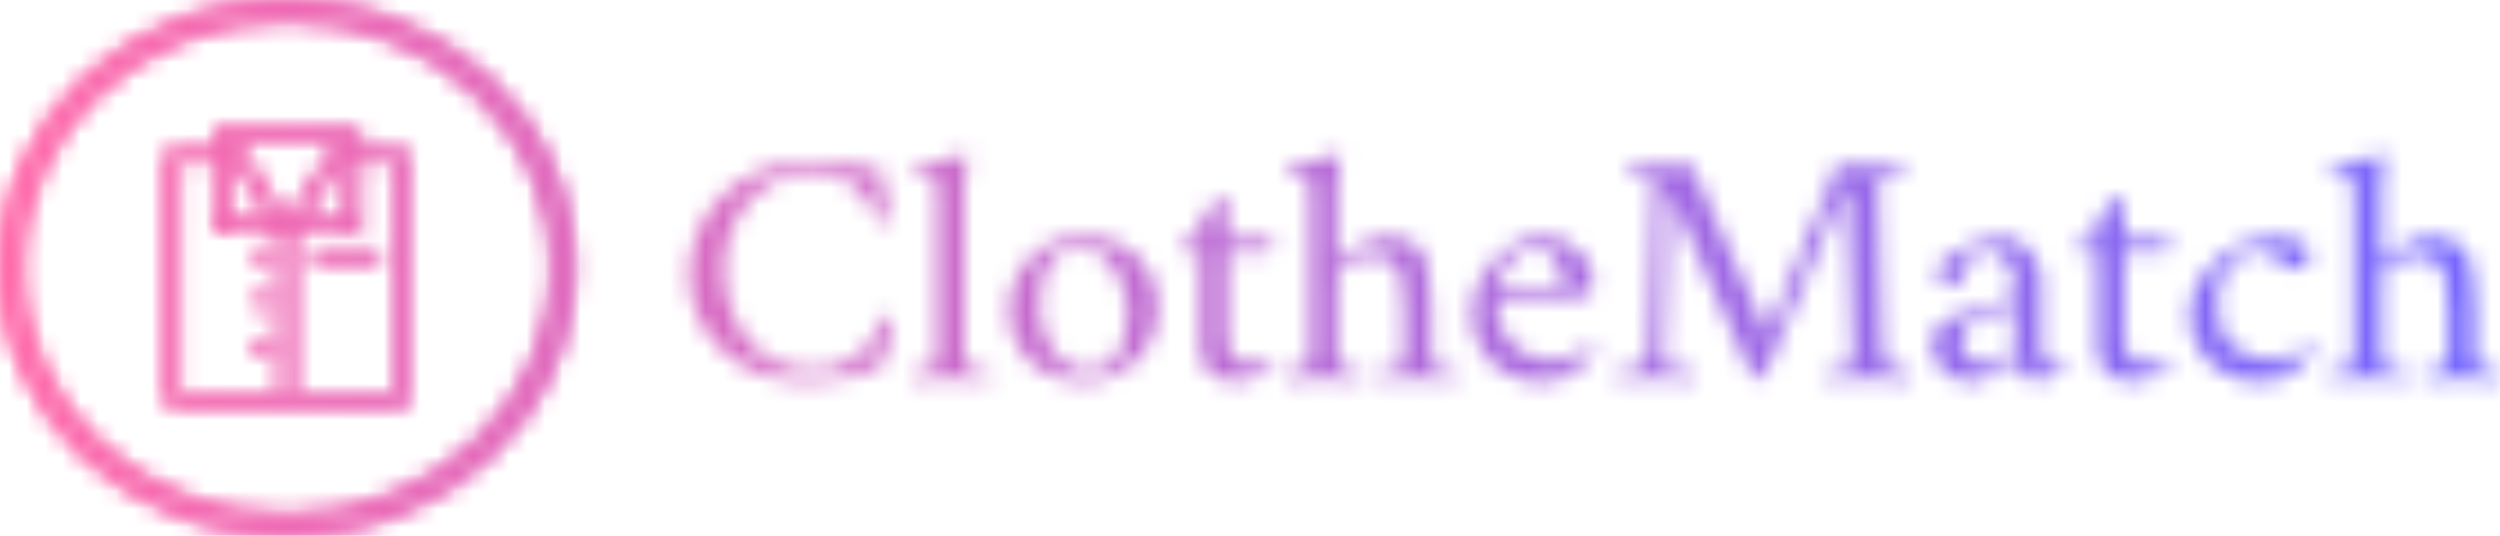 <svg width="140" height="30" viewBox="0 0 140 30" fill="none" xmlns="http://www.w3.org/2000/svg">
    <g clip-path="url(#clip0_22_85)">
        <mask id="mask0_22_85" style="mask-type:luminance" maskUnits="userSpaceOnUse" x="0" y="0" width="140"
            height="30">
            <g clip-path="url(#clip1_22_85)">
                <g clip-path="url(#clip2_22_85)">
                    <g clip-path="url(#clip3_22_85)">
                        <g clip-path="url(#clip4_22_85)">
                            <g clip-path="url(#clip5_22_85)">
                                <g clip-path="url(#clip6_22_85)">
                                    <path
                                        d="M45.171 9.128C45.808 9.128 46.476 9.152 47.174 9.202C47.87 9.252 48.576 9.351 49.293 9.499C49.293 9.499 49.316 9.626 49.364 9.878C49.409 10.134 49.459 10.431 49.512 10.77C49.565 11.112 49.615 11.422 49.663 11.7C49.708 11.98 49.731 12.144 49.731 12.194C49.744 12.243 49.704 12.293 49.611 12.343C49.518 12.392 49.419 12.417 49.312 12.417C49.22 12.417 49.14 12.398 49.074 12.361C49.047 12.225 48.985 12.014 48.886 11.729C48.785 11.444 48.606 11.147 48.349 10.837C48.089 10.528 47.713 10.264 47.222 10.046C46.73 9.83 46.08 9.722 45.27 9.722C44.553 9.722 43.903 9.873 43.319 10.176C42.735 10.48 42.234 10.889 41.818 11.402C41.398 11.918 41.079 12.488 40.862 13.112C40.641 13.739 40.531 14.368 40.531 15C40.531 15.706 40.635 16.4 40.842 17.081C41.046 17.763 41.358 18.378 41.778 18.928C42.194 19.481 42.719 19.921 43.351 20.248C43.98 20.578 44.719 20.742 45.569 20.742C46.166 20.742 46.675 20.656 47.094 20.482C47.511 20.309 47.859 20.104 48.138 19.869C48.523 19.547 48.801 19.188 48.974 18.791C49.147 18.395 49.266 18.048 49.332 17.75C49.558 17.726 49.764 17.775 49.95 17.899C49.95 17.986 49.927 18.159 49.882 18.419C49.834 18.68 49.777 18.961 49.711 19.263C49.644 19.568 49.571 19.838 49.492 20.073C49.412 20.309 49.339 20.457 49.273 20.519C48.742 20.792 48.138 20.996 47.461 21.133C46.784 21.269 45.994 21.337 45.091 21.337C44.135 21.337 43.259 21.178 42.463 20.861C41.666 20.547 40.98 20.113 40.404 19.56C39.825 19.01 39.38 18.378 39.069 17.665C38.756 16.954 38.6 16.195 38.6 15.39C38.6 14.535 38.763 13.733 39.09 12.982C39.413 12.233 39.867 11.568 40.452 10.986C41.036 10.404 41.73 9.948 42.534 9.618C43.336 9.291 44.215 9.128 45.171 9.128ZM52.498 19.125V11.098C52.498 10.961 52.495 10.796 52.486 10.603C52.481 10.412 52.452 10.261 52.399 10.15C52.346 10.013 52.202 9.927 51.969 9.89C51.738 9.852 51.49 9.834 51.224 9.834C51.211 9.834 51.2 9.756 51.192 9.6C51.187 9.446 51.204 9.363 51.244 9.351C51.735 9.301 52.213 9.211 52.678 9.079C53.142 8.95 53.58 8.799 53.992 8.626C54.045 8.626 54.094 8.659 54.139 8.726C54.187 8.796 54.211 8.861 54.211 8.923C54.211 8.923 54.174 9.059 54.099 9.332C54.028 9.605 53.992 9.995 53.992 10.503V19.125C53.992 19.398 53.995 19.652 54 19.887C54.008 20.123 54.038 20.315 54.092 20.463C54.118 20.526 54.214 20.581 54.378 20.631C54.545 20.68 54.725 20.714 54.916 20.731C55.11 20.751 55.246 20.761 55.326 20.761C55.366 20.81 55.388 20.897 55.394 21.021C55.402 21.145 55.379 21.232 55.326 21.281C54.928 21.256 54.576 21.234 54.271 21.214C53.965 21.197 53.62 21.188 53.235 21.188C52.864 21.188 52.528 21.197 52.228 21.214C51.93 21.234 51.583 21.256 51.184 21.281C51.131 21.232 51.107 21.145 51.113 21.021C51.12 20.897 51.144 20.81 51.184 20.761C51.264 20.761 51.397 20.751 51.583 20.731C51.768 20.714 51.948 20.68 52.12 20.631C52.293 20.581 52.386 20.526 52.399 20.463C52.452 20.315 52.481 20.123 52.486 19.887C52.495 19.652 52.498 19.398 52.498 19.125ZM60.663 13.253C61.525 13.253 62.265 13.427 62.881 13.774C63.499 14.12 63.977 14.591 64.314 15.186C64.654 15.78 64.824 16.456 64.824 17.211C64.824 17.992 64.644 18.694 64.283 19.319C63.927 19.946 63.437 20.441 62.813 20.805C62.189 21.172 61.486 21.355 60.702 21.355C59.853 21.355 59.112 21.18 58.48 20.828C57.851 20.473 57.366 19.995 57.027 19.393C56.689 18.794 56.521 18.116 56.521 17.36C56.521 16.58 56.703 15.88 57.066 15.26C57.433 14.641 57.928 14.151 58.552 13.792C59.176 13.433 59.879 13.253 60.663 13.253ZM60.444 13.866C59.899 13.866 59.461 14.019 59.129 14.324C58.797 14.626 58.559 15.015 58.413 15.491C58.266 15.969 58.193 16.468 58.193 16.988C58.193 17.571 58.296 18.153 58.5 18.735C58.707 19.318 59.013 19.801 59.416 20.185C59.822 20.569 60.317 20.761 60.901 20.761C61.459 20.761 61.9 20.608 62.224 20.304C62.55 20.001 62.787 19.609 62.933 19.125C63.079 18.642 63.152 18.147 63.152 17.639C63.152 17.044 63.045 16.458 62.833 15.881C62.621 15.306 62.315 14.826 61.917 14.443C61.519 14.058 61.028 13.866 60.444 13.866ZM68.723 11.005V13.383H71.232C71.299 13.383 71.332 13.451 71.332 13.588C71.332 13.774 71.239 13.953 71.053 14.127H68.723V18.884C68.723 19.875 69.154 20.371 70.017 20.371C70.309 20.371 70.575 20.315 70.814 20.203C71.053 20.092 71.206 20.011 71.272 19.962C71.312 19.974 71.332 20.011 71.332 20.073C71.332 20.21 71.305 20.302 71.252 20.352C71.159 20.451 71.017 20.581 70.826 20.742C70.632 20.903 70.402 21.046 70.137 21.17C69.871 21.294 69.579 21.355 69.261 21.355C68.929 21.355 68.608 21.3 68.297 21.188C67.984 21.077 67.728 20.879 67.528 20.594C67.329 20.309 67.23 19.906 67.23 19.386V14.127H66.095C66.068 14.127 66.048 14.104 66.035 14.06C66.022 14.018 66.015 13.984 66.015 13.959C66.015 13.934 66.055 13.875 66.135 13.781C66.214 13.689 66.298 13.6 66.385 13.513C66.47 13.427 66.513 13.383 66.513 13.383H67.23V12.25C67.362 12.113 67.519 11.955 67.7 11.774C67.877 11.595 68.04 11.428 68.186 11.272C68.332 11.118 68.411 11.036 68.424 11.023C68.478 10.974 68.541 10.949 68.616 10.949C68.687 10.949 68.723 10.967 68.723 11.005ZM77.624 13.272C78.328 13.272 78.859 13.408 79.217 13.681C79.575 13.953 79.818 14.374 79.946 14.944C80.07 15.514 80.133 16.239 80.133 17.119V19.125C80.133 19.398 80.137 19.652 80.145 19.887C80.15 20.123 80.179 20.315 80.233 20.463C80.259 20.526 80.356 20.581 80.523 20.631C80.688 20.68 80.867 20.714 81.061 20.731C81.252 20.751 81.387 20.761 81.467 20.761C81.507 20.81 81.531 20.897 81.539 21.021C81.544 21.145 81.52 21.232 81.467 21.281C81.069 21.256 80.717 21.234 80.412 21.214C80.106 21.197 79.761 21.188 79.376 21.188C79.005 21.188 78.67 21.197 78.373 21.214C78.073 21.234 77.724 21.256 77.325 21.281C77.272 21.232 77.25 21.145 77.258 21.021C77.263 20.897 77.285 20.81 77.325 20.761C77.405 20.761 77.538 20.751 77.724 20.731C77.909 20.714 78.089 20.68 78.261 20.631C78.434 20.581 78.527 20.526 78.54 20.463C78.593 20.315 78.624 20.123 78.632 19.887C78.637 19.652 78.639 19.398 78.639 19.125V17.304C78.639 16.549 78.586 15.956 78.48 15.528C78.374 15.102 78.181 14.796 77.903 14.61C77.624 14.424 77.232 14.331 76.728 14.331C76.489 14.331 76.227 14.402 75.943 14.543C75.657 14.687 75.407 14.839 75.195 15C74.982 15.161 74.876 15.273 74.876 15.335V19.125C74.876 19.398 74.88 19.652 74.888 19.887C74.893 20.123 74.922 20.315 74.976 20.463C75.002 20.526 75.099 20.581 75.266 20.631C75.431 20.68 75.61 20.714 75.804 20.731C75.995 20.751 76.13 20.761 76.21 20.761C76.25 20.81 76.274 20.897 76.282 21.021C76.287 21.145 76.263 21.232 76.21 21.281C75.812 21.256 75.46 21.234 75.155 21.214C74.85 21.197 74.504 21.188 74.119 21.188C73.748 21.188 73.413 21.197 73.116 21.214C72.816 21.234 72.467 21.256 72.068 21.281C72.015 21.232 71.993 21.145 72.001 21.021C72.006 20.897 72.029 20.81 72.068 20.761C72.148 20.761 72.281 20.751 72.467 20.731C72.653 20.714 72.832 20.68 73.004 20.631C73.177 20.581 73.27 20.526 73.283 20.463C73.336 20.315 73.367 20.123 73.375 19.887C73.38 19.652 73.383 19.398 73.383 19.125V11.098C73.383 10.974 73.38 10.812 73.375 10.614C73.367 10.416 73.336 10.261 73.283 10.15C73.23 10.013 73.088 9.927 72.857 9.89C72.623 9.852 72.374 9.834 72.108 9.834C72.095 9.834 72.086 9.756 72.08 9.6C72.072 9.446 72.088 9.363 72.128 9.351C72.619 9.301 73.097 9.211 73.562 9.079C74.026 8.95 74.465 8.799 74.876 8.626C74.929 8.626 74.98 8.659 75.027 8.726C75.073 8.796 75.095 8.861 75.095 8.923C75.095 8.923 75.059 9.059 74.988 9.332C74.913 9.605 74.876 9.995 74.876 10.503V14.61C74.876 14.634 74.896 14.647 74.936 14.647C74.949 14.647 74.969 14.634 74.996 14.61C75.128 14.473 75.345 14.3 75.645 14.089C75.942 13.879 76.27 13.689 76.628 13.521C76.987 13.355 77.319 13.272 77.624 13.272ZM83.817 16.728C83.803 17.496 83.943 18.141 84.235 18.661C84.527 19.181 84.918 19.568 85.41 19.82C85.901 20.076 86.432 20.203 87.003 20.203C87.361 20.203 87.686 20.144 87.978 20.025C88.27 19.909 88.516 19.772 88.715 19.616C88.914 19.462 89.054 19.342 89.133 19.256C89.147 19.256 89.176 19.277 89.221 19.319C89.269 19.363 89.293 19.423 89.293 19.497C89.293 19.596 89.253 19.708 89.173 19.832C89.054 20.005 88.868 20.212 88.616 20.452C88.363 20.695 88.045 20.91 87.66 21.095C87.275 21.281 86.83 21.374 86.326 21.374C85.569 21.374 84.899 21.207 84.314 20.872C83.73 20.538 83.272 20.086 82.941 19.516C82.609 18.946 82.443 18.308 82.443 17.602C82.443 16.995 82.558 16.427 82.789 15.899C83.023 15.374 83.328 14.916 83.705 14.524C84.085 14.135 84.5 13.829 84.952 13.606C85.403 13.383 85.841 13.272 86.266 13.272C86.85 13.272 87.331 13.365 87.708 13.55C88.087 13.736 88.386 13.966 88.604 14.238C88.824 14.511 88.977 14.783 89.062 15.056C89.149 15.328 89.193 15.557 89.193 15.743C89.193 16.003 89.16 16.208 89.094 16.357C89.027 16.505 88.901 16.586 88.715 16.598C88.596 16.611 88.359 16.619 88.006 16.624C87.656 16.632 87.255 16.642 86.804 16.654C86.352 16.666 85.907 16.679 85.469 16.691C85.031 16.703 84.66 16.712 84.354 16.717C84.049 16.724 83.87 16.728 83.817 16.728ZM83.916 16.059H87.082C87.202 16.059 87.304 16.028 87.389 15.966C87.477 15.904 87.527 15.793 87.54 15.632C87.554 15.483 87.507 15.273 87.401 15C87.295 14.727 87.125 14.48 86.891 14.257C86.66 14.034 86.346 13.922 85.947 13.922C85.536 13.922 85.197 14.03 84.932 14.245C84.666 14.463 84.457 14.711 84.303 14.989C84.151 15.269 84.045 15.517 83.984 15.732C83.926 15.95 83.903 16.059 83.916 16.059ZM93.176 9.295C93.507 9.295 93.799 9.285 94.052 9.265C94.304 9.248 94.536 9.233 94.749 9.221C94.828 9.456 94.977 9.821 95.195 10.317C95.415 10.812 95.674 11.397 95.971 12.071C96.271 12.748 96.594 13.464 96.939 14.22C97.284 14.975 97.623 15.727 97.954 16.476C98.286 17.226 98.592 17.924 98.871 18.568C98.884 18.593 98.91 18.605 98.95 18.605C98.99 18.605 99.016 18.58 99.03 18.531C99.415 17.614 99.76 16.787 100.065 16.048C100.371 15.312 100.679 14.575 100.989 13.837C101.302 13.101 101.645 12.287 102.017 11.395C102.136 11.11 102.262 10.8 102.395 10.466C102.528 10.131 102.641 9.84 102.734 9.592C102.826 9.344 102.873 9.221 102.873 9.221C103.497 9.258 104.008 9.276 104.406 9.276C104.751 9.276 105.139 9.27 105.569 9.258C106.002 9.245 106.338 9.233 106.577 9.221C106.59 9.245 106.603 9.338 106.616 9.499C106.63 9.66 106.636 9.741 106.636 9.741C106.543 9.741 106.393 9.753 106.186 9.778C105.982 9.803 105.787 9.84 105.601 9.89C105.415 9.939 105.302 9.995 105.262 10.057C105.223 10.143 105.196 10.255 105.183 10.391C105.169 10.528 105.163 10.652 105.163 10.763C105.176 11.073 105.189 11.543 105.203 12.175C105.216 12.807 105.232 13.516 105.25 14.301C105.272 15.089 105.292 15.867 105.31 16.635C105.331 17.404 105.349 18.085 105.362 18.68C105.375 19.026 105.395 19.355 105.422 19.664C105.448 19.974 105.508 20.234 105.601 20.445C105.641 20.532 105.76 20.596 105.959 20.638C106.158 20.683 106.36 20.714 106.565 20.731C106.772 20.751 106.902 20.761 106.955 20.761C107.008 20.848 107.031 20.949 107.023 21.066C107.017 21.185 107.008 21.256 106.995 21.281C106.61 21.256 106.234 21.234 105.868 21.214C105.504 21.197 105.11 21.188 104.685 21.188C104.234 21.188 103.842 21.197 103.51 21.214C103.178 21.234 102.787 21.256 102.335 21.281C102.322 21.256 102.309 21.182 102.295 21.058C102.282 20.934 102.295 20.835 102.335 20.761C102.415 20.761 102.541 20.751 102.714 20.731C102.886 20.714 103.059 20.689 103.231 20.657C103.404 20.627 103.53 20.594 103.61 20.556C103.676 20.519 103.722 20.414 103.749 20.241C103.776 20.067 103.789 19.918 103.789 19.794C103.789 19.658 103.782 19.481 103.769 19.263C103.756 19.047 103.749 18.872 103.749 18.735C103.722 17.856 103.696 17.009 103.669 16.197C103.643 15.386 103.616 14.556 103.59 13.707C103.563 12.859 103.53 11.946 103.49 10.967C103.49 10.93 103.477 10.862 103.45 10.763C103.424 10.664 103.377 10.614 103.311 10.614C103.284 10.614 103.251 10.658 103.211 10.744C102.813 11.674 102.444 12.535 102.104 13.328C101.767 14.12 101.439 14.885 101.121 15.621C100.802 16.359 100.479 17.109 100.153 17.869C99.829 18.632 99.481 19.454 99.109 20.333C99.083 20.383 99.023 20.482 98.93 20.631C98.837 20.779 98.74 20.918 98.639 21.047C98.541 21.178 98.452 21.25 98.373 21.263C98.346 21.275 98.3 21.269 98.233 21.244C98.22 21.232 98.207 21.226 98.194 21.226L93.454 10.633C93.441 11.426 93.421 12.243 93.395 13.086C93.368 13.928 93.344 14.746 93.323 15.539C93.304 16.332 93.284 17.047 93.263 17.683C93.245 18.323 93.229 18.837 93.215 19.226C93.202 19.617 93.195 19.832 93.195 19.869C93.195 19.956 93.202 20.051 93.215 20.155C93.229 20.262 93.249 20.352 93.275 20.426C93.315 20.513 93.45 20.581 93.681 20.631C93.915 20.68 94.151 20.714 94.39 20.731C94.629 20.751 94.775 20.761 94.828 20.761C94.881 20.81 94.901 20.903 94.888 21.04C94.875 21.176 94.862 21.256 94.848 21.281C94.463 21.256 94.131 21.234 93.853 21.214C93.574 21.197 93.222 21.188 92.797 21.188C92.346 21.188 91.968 21.197 91.662 21.214C91.357 21.234 90.979 21.256 90.527 21.281C90.514 21.256 90.501 21.182 90.487 21.058C90.474 20.934 90.487 20.835 90.527 20.761C90.607 20.761 90.762 20.748 90.993 20.724C91.227 20.699 91.457 20.662 91.682 20.612C91.908 20.563 92.047 20.501 92.1 20.426C92.193 20.302 92.253 20.169 92.279 20.025C92.306 19.884 92.326 19.714 92.339 19.516C92.379 18.425 92.415 17.379 92.447 16.375C92.481 15.372 92.508 14.47 92.526 13.669C92.548 12.872 92.565 12.221 92.578 11.718C92.591 11.218 92.598 10.924 92.598 10.837C92.598 10.701 92.594 10.571 92.586 10.447C92.581 10.323 92.558 10.212 92.518 10.113C92.492 10.038 92.382 9.973 92.188 9.916C91.997 9.861 91.798 9.818 91.591 9.785C91.386 9.756 91.244 9.741 91.164 9.741C91.151 9.741 91.144 9.657 91.144 9.488C91.144 9.322 91.151 9.233 91.164 9.221C91.47 9.233 91.715 9.245 91.901 9.258C92.087 9.27 92.273 9.279 92.459 9.284C92.645 9.291 92.883 9.295 93.176 9.295ZM112.168 13.309C112.54 13.309 112.889 13.42 113.215 13.643C113.539 13.866 113.801 14.164 114 14.535C114.199 14.907 114.299 15.328 114.299 15.799V19.534C114.299 19.77 114.345 19.971 114.438 20.137C114.531 20.305 114.684 20.389 114.896 20.389C115.082 20.389 115.228 20.352 115.334 20.278C115.44 20.203 115.507 20.16 115.533 20.148C115.56 20.148 115.58 20.166 115.593 20.203C115.606 20.241 115.613 20.271 115.613 20.296C115.613 20.433 115.58 20.55 115.513 20.649C115.434 20.711 115.305 20.798 115.127 20.91C114.946 21.021 114.761 21.12 114.569 21.207C114.376 21.294 114.206 21.337 114.06 21.337C113.781 21.337 113.533 21.207 113.315 20.947C113.095 20.686 112.951 20.42 112.885 20.148C112.832 20.197 112.71 20.29 112.518 20.426C112.325 20.563 112.102 20.701 111.849 20.843C111.597 20.986 111.349 21.11 111.105 21.214C110.858 21.321 110.648 21.374 110.475 21.374C109.838 21.374 109.301 21.172 108.863 20.768C108.424 20.367 108.205 19.875 108.205 19.293C108.205 18.921 108.316 18.602 108.536 18.334C108.754 18.069 108.969 17.899 109.181 17.825C109.553 17.701 109.968 17.567 110.428 17.423C110.884 17.282 111.312 17.143 111.71 17.007C112.108 16.871 112.4 16.765 112.586 16.691C112.692 16.654 112.759 16.607 112.785 16.55C112.812 16.495 112.825 16.388 112.825 16.227V15.743C112.825 15.471 112.752 15.201 112.606 14.933C112.46 14.668 112.261 14.445 112.009 14.264C111.756 14.086 111.471 13.996 111.152 13.996C110.821 13.996 110.575 14.096 110.416 14.294C110.256 14.492 110.144 14.771 110.077 15.13C109.958 15.712 109.652 16.003 109.161 16.003C108.949 16.003 108.787 15.923 108.675 15.762C108.561 15.601 108.504 15.427 108.504 15.242C108.504 15.204 108.517 15.133 108.544 15.026C108.571 14.922 108.604 14.845 108.644 14.796C108.843 14.622 109.128 14.418 109.5 14.182C109.871 13.947 110.294 13.742 110.766 13.569C111.236 13.396 111.703 13.309 112.168 13.309ZM111.133 20.389C111.358 20.389 111.604 20.34 111.869 20.241C112.135 20.141 112.361 20.032 112.546 19.913C112.732 19.797 112.825 19.708 112.825 19.646V17.174C112.573 17.249 112.254 17.341 111.869 17.453C111.484 17.564 111.199 17.651 111.013 17.713C110.668 17.837 110.383 18.017 110.157 18.252C109.931 18.488 109.818 18.779 109.818 19.125C109.818 19.46 109.944 19.754 110.197 20.006C110.449 20.262 110.761 20.389 111.133 20.389ZM118.958 11.005V13.383H121.467C121.533 13.383 121.567 13.451 121.567 13.588C121.567 13.774 121.474 13.953 121.288 14.127H118.958V18.884C118.958 19.875 119.39 20.371 120.252 20.371C120.545 20.371 120.81 20.315 121.049 20.203C121.288 20.092 121.441 20.011 121.507 19.962C121.547 19.974 121.567 20.011 121.567 20.073C121.567 20.21 121.54 20.302 121.487 20.352C121.394 20.451 121.252 20.581 121.061 20.742C120.867 20.903 120.637 21.046 120.372 21.17C120.106 21.294 119.814 21.355 119.496 21.355C119.164 21.355 118.843 21.3 118.532 21.188C118.219 21.077 117.963 20.879 117.763 20.594C117.564 20.309 117.465 19.906 117.465 19.386V14.127H116.33C116.303 14.127 116.283 14.104 116.27 14.06C116.257 14.018 116.25 13.984 116.25 13.959C116.25 13.934 116.29 13.875 116.37 13.781C116.449 13.689 116.533 13.6 116.62 13.513C116.705 13.427 116.748 13.383 116.748 13.383H117.465V12.25C117.597 12.113 117.754 11.955 117.935 11.774C118.113 11.595 118.274 11.428 118.421 11.272C118.567 11.118 118.646 11.036 118.659 11.023C118.713 10.974 118.776 10.949 118.851 10.949C118.922 10.949 118.958 10.967 118.958 11.005ZM129.313 14.22C129.313 14.542 129.233 14.767 129.074 14.896C128.914 15.027 128.748 15.093 128.576 15.093C128.363 15.093 128.164 15.006 127.978 14.833C127.793 14.659 127.613 14.523 127.441 14.424C127.228 14.288 127.056 14.195 126.923 14.145C126.79 14.096 126.598 14.071 126.346 14.071C126.001 14.071 125.658 14.191 125.318 14.431C124.981 14.674 124.702 15.019 124.482 15.465C124.264 15.911 124.155 16.456 124.155 17.1C124.155 18.153 124.461 18.927 125.071 19.423C125.682 19.918 126.425 20.166 127.301 20.166C127.846 20.166 128.293 20.049 128.644 19.813C128.997 19.578 129.24 19.392 129.372 19.256C129.386 19.256 129.415 19.277 129.46 19.319C129.508 19.363 129.532 19.423 129.532 19.497C129.532 19.596 129.492 19.708 129.412 19.832C129.293 20.005 129.107 20.212 128.855 20.452C128.602 20.695 128.284 20.91 127.899 21.095C127.514 21.281 127.069 21.374 126.565 21.374C125.781 21.374 125.094 21.201 124.502 20.854C123.912 20.507 123.454 20.055 123.128 19.497C122.804 18.94 122.642 18.345 122.642 17.713C122.642 17.044 122.791 16.44 123.088 15.899C123.388 15.362 123.773 14.895 124.243 14.498C124.715 14.102 125.227 13.798 125.776 13.588C126.328 13.377 126.857 13.272 127.361 13.272C128.078 13.272 128.662 13.42 129.113 13.718C129.153 13.755 129.196 13.823 129.241 13.922C129.289 14.021 129.313 14.12 129.313 14.22ZM136.083 13.272C136.786 13.272 137.317 13.408 137.676 13.681C138.034 13.953 138.276 14.374 138.401 14.944C138.528 15.514 138.592 16.239 138.592 17.119V19.125C138.592 19.398 138.594 19.652 138.6 19.887C138.608 20.123 138.638 20.315 138.691 20.463C138.718 20.526 138.813 20.581 138.978 20.631C139.145 20.68 139.325 20.714 139.516 20.731C139.71 20.751 139.846 20.761 139.926 20.761C139.966 20.81 139.988 20.897 139.994 21.021C140.002 21.145 139.979 21.232 139.926 21.281C139.528 21.256 139.176 21.234 138.871 21.214C138.565 21.197 138.22 21.188 137.835 21.188C137.463 21.188 137.128 21.197 136.828 21.214C136.53 21.234 136.182 21.256 135.784 21.281C135.731 21.232 135.707 21.145 135.712 21.021C135.72 20.897 135.744 20.81 135.784 20.761C135.864 20.761 135.997 20.751 136.182 20.731C136.368 20.714 136.547 20.68 136.72 20.631C136.893 20.581 136.986 20.526 136.999 20.463C137.052 20.315 137.081 20.123 137.086 19.887C137.094 19.652 137.098 19.398 137.098 19.125V17.304C137.098 16.549 137.045 15.956 136.939 15.528C136.833 15.102 136.64 14.796 136.362 14.61C136.083 14.424 135.691 14.331 135.187 14.331C134.948 14.331 134.685 14.402 134.398 14.543C134.114 14.687 133.866 14.839 133.654 15C133.441 15.161 133.335 15.273 133.335 15.335V19.125C133.335 19.398 133.338 19.652 133.343 19.887C133.351 20.123 133.381 20.315 133.434 20.463C133.461 20.526 133.557 20.581 133.721 20.631C133.888 20.68 134.068 20.714 134.259 20.731C134.453 20.751 134.589 20.761 134.669 20.761C134.709 20.81 134.731 20.897 134.737 21.021C134.745 21.145 134.722 21.232 134.669 21.281C134.271 21.256 133.919 21.234 133.614 21.214C133.308 21.197 132.963 21.188 132.578 21.188C132.207 21.188 131.871 21.197 131.571 21.214C131.273 21.234 130.926 21.256 130.527 21.281C130.474 21.232 130.45 21.145 130.456 21.021C130.464 20.897 130.487 20.81 130.527 20.761C130.607 20.761 130.74 20.751 130.926 20.731C131.111 20.714 131.291 20.68 131.463 20.631C131.636 20.581 131.729 20.526 131.742 20.463C131.795 20.315 131.824 20.123 131.83 19.887C131.838 19.652 131.841 19.398 131.841 19.125V11.098C131.841 10.974 131.838 10.812 131.83 10.614C131.824 10.416 131.795 10.261 131.742 10.15C131.689 10.013 131.545 9.927 131.312 9.89C131.081 9.852 130.833 9.834 130.567 9.834C130.554 9.834 130.543 9.756 130.535 9.6C130.53 9.446 130.547 9.363 130.587 9.351C131.078 9.301 131.556 9.211 132.021 9.079C132.485 8.95 132.923 8.799 133.335 8.626C133.388 8.626 133.437 8.659 133.482 8.726C133.53 8.796 133.554 8.861 133.554 8.923C133.554 8.923 133.517 9.059 133.442 9.332C133.371 9.605 133.335 9.995 133.335 10.503V14.61C133.335 14.634 133.355 14.647 133.395 14.647C133.408 14.647 133.428 14.634 133.454 14.61C133.587 14.473 133.802 14.3 134.1 14.089C134.4 13.879 134.729 13.689 135.087 13.521C135.446 13.355 135.778 13.272 136.083 13.272Z"
                                        fill="white" />
                                </g>
                            </g>
                        </g>
                    </g>
                    <g clip-path="url(#clip7_22_85)">
                        <g clip-path="url(#clip8_22_85)">
                            <path
                                d="M0 15C0 6.716 7.196 0 16.073 0C24.95 0 32.145 6.716 32.145 15C32.145 23.284 24.95 30 16.073 30C7.196 30 0 23.284 0 15ZM16.073 28.85C24.269 28.85 30.913 22.649 30.913 15C30.913 7.351 24.269 1.15 16.073 1.15C7.876 1.15 1.232 7.351 1.232 15C1.232 22.649 7.876 28.85 16.073 28.85Z"
                                fill="black" />
                            <g clip-path="url(#clip9_22_85)">
                                <g clip-path="url(#clip10_22_85)">
                                    <path
                                        d="M20.157 8.367V7.274H11.99V8.367H9.287V22.726H22.858V8.367H20.157ZM12.752 8.507L15.101 12.304H12.752V8.507ZM15.691 22.014H10.05V9.079H11.99V13.015H15.542L15.691 13.257L15.691 22.014ZM13.311 7.986H18.835L16.073 12.45L13.311 7.986ZM19.395 8.504V12.304H17.044L19.395 8.504ZM22.095 22.014H16.454V13.257L16.603 13.015H20.157V9.079H22.095V22.014Z"
                                        fill="black" />
                                    <path d="M21.22 13.937H17.521V14.649H21.22V13.937Z" fill="black" />
                                    <path
                                        d="M14.833 14.797C15.132 14.797 15.373 14.571 15.373 14.293C15.373 14.014 15.132 13.789 14.833 13.789C14.535 13.789 14.293 14.014 14.293 14.293C14.293 14.571 14.535 14.797 14.833 14.797Z"
                                        fill="black" />
                                    <path
                                        d="M14.833 17.377C15.132 17.377 15.373 17.152 15.373 16.873C15.373 16.595 15.132 16.369 14.833 16.369C14.535 16.369 14.293 16.595 14.293 16.873C14.293 17.152 14.535 17.377 14.833 17.377Z"
                                        fill="black" />
                                    <path
                                        d="M14.833 19.958C15.132 19.958 15.373 19.732 15.373 19.454C15.373 19.175 15.132 18.949 14.833 18.949C14.535 18.949 14.293 19.175 14.293 19.454C14.293 19.732 14.535 19.958 14.833 19.958Z"
                                        fill="black" />
                                </g>
                            </g>
                        </g>
                    </g>
                </g>
            </g>
        </mask>
        <g mask="url(#mask0_22_85)">
            <path d="M140 0H0V30H140V0Z" fill="url(#paint0_linear_22_85)" />
        </g>
        <mask id="mask1_22_85" style="mask-type:luminance" maskUnits="userSpaceOnUse" x="0" y="0" width="140"
            height="30">
            <g clip-path="url(#clip11_22_85)">
                <g clip-path="url(#clip12_22_85)">
                    <g clip-path="url(#clip13_22_85)">
                        <g clip-path="url(#clip14_22_85)">
                            <path
                                d="M0 15C0 6.716 7.196 0 16.073 0C24.95 0 32.145 6.716 32.145 15C32.145 23.284 24.95 30 16.073 30C7.196 30 0 23.284 0 15ZM16.073 28.85C24.269 28.85 30.913 22.649 30.913 15C30.913 7.351 24.269 1.15 16.073 1.15C7.876 1.15 1.232 7.351 1.232 15C1.232 22.649 7.876 28.85 16.073 28.85Z"
                                fill="white" />
                            <g clip-path="url(#clip15_22_85)">
                                <g clip-path="url(#clip16_22_85)">
                                    <path
                                        d="M20.157 8.367V7.274H11.99V8.367H9.287V22.726H22.858V8.367H20.157ZM12.752 8.507L15.101 12.304H12.752V8.507ZM15.691 22.014H10.05V9.079H11.99V13.015H15.542L15.691 13.257L15.691 22.014ZM13.311 7.986H18.835L16.073 12.45L13.311 7.986ZM19.395 8.504V12.304H17.044L19.395 8.504ZM22.095 22.014H16.454V13.257L16.603 13.015H20.157V9.079H22.095V22.014Z"
                                        fill="white" />
                                    <path d="M21.22 13.937H17.521V14.649H21.22V13.937Z" fill="white" />
                                    <path
                                        d="M14.833 14.797C15.132 14.797 15.373 14.571 15.373 14.293C15.373 14.014 15.132 13.789 14.833 13.789C14.535 13.789 14.293 14.014 14.293 14.293C14.293 14.571 14.535 14.797 14.833 14.797Z"
                                        fill="white" />
                                    <path
                                        d="M14.833 17.377C15.132 17.377 15.373 17.152 15.373 16.873C15.373 16.595 15.132 16.369 14.833 16.369C14.535 16.369 14.293 16.595 14.293 16.873C14.293 17.152 14.535 17.377 14.833 17.377Z"
                                        fill="white" />
                                    <path
                                        d="M14.833 19.958C15.132 19.958 15.373 19.732 15.373 19.454C15.373 19.175 15.132 18.949 14.833 18.949C14.535 18.949 14.293 19.175 14.293 19.454C14.293 19.732 14.535 19.958 14.833 19.958Z"
                                        fill="white" />
                                </g>
                            </g>
                        </g>
                    </g>
                </g>
            </g>
        </mask>
        <g mask="url(#mask1_22_85)">
            <path d="M140 0H0V30H140V0Z" fill="url(#paint1_linear_22_85)" />
        </g>
    </g>
    <defs>
        <linearGradient id="paint0_linear_22_85" x1="1.12726e-08" y1="16.44" x2="139.988" y2="17.747"
            gradientUnits="userSpaceOnUse">
            <stop stop-color="#FF6CAB" />
            <stop offset="1" stop-color="#7366FF" />
        </linearGradient>
        <linearGradient id="paint1_linear_22_85" x1="1.12726e-08" y1="16.44" x2="139.988" y2="17.747"
            gradientUnits="userSpaceOnUse">
            <stop stop-color="#FF6CAB" />
            <stop offset="1" stop-color="#7366FF" />
        </linearGradient>
        <clipPath id="clip0_22_85">
            <rect width="140" height="30" fill="white" />
        </clipPath>
        <clipPath id="clip1_22_85">
            <rect width="140" height="30" fill="white" />
        </clipPath>
        <clipPath id="clip2_22_85">
            <rect width="140" height="30" fill="white" />
        </clipPath>
        <clipPath id="clip3_22_85">
            <rect width="101.405" height="12.748" fill="white" transform="translate(38.595 8.626)" />
        </clipPath>
        <clipPath id="clip4_22_85">
            <rect width="101.405" height="12.748" fill="white" transform="translate(38.595 8.626)" />
        </clipPath>
        <clipPath id="clip5_22_85">
            <rect width="101.405" height="12.748" fill="white" transform="translate(38.595 8.626)" />
        </clipPath>
        <clipPath id="clip6_22_85">
            <rect width="101.405" height="12.748" fill="white" transform="translate(38.595 8.626)" />
        </clipPath>
        <clipPath id="clip7_22_85">
            <rect width="32.145" height="30" fill="white" />
        </clipPath>
        <clipPath id="clip8_22_85">
            <rect width="32.145" height="30" fill="white" />
        </clipPath>
        <clipPath id="clip9_22_85">
            <rect width="13.57" height="15.452" fill="white" transform="translate(9.287 7.274)" />
        </clipPath>
        <clipPath id="clip10_22_85">
            <rect width="13.57" height="15.452" fill="white" transform="translate(9.287 7.274)" />
        </clipPath>
        <clipPath id="clip11_22_85">
            <rect width="140" height="30" fill="white" />
        </clipPath>
        <clipPath id="clip12_22_85">
            <rect width="140" height="30" fill="white" />
        </clipPath>
        <clipPath id="clip13_22_85">
            <rect width="32.145" height="30" fill="white" />
        </clipPath>
        <clipPath id="clip14_22_85">
            <rect width="32.145" height="30" fill="white" />
        </clipPath>
        <clipPath id="clip15_22_85">
            <rect width="13.57" height="15.452" fill="white" transform="translate(9.287 7.274)" />
        </clipPath>
        <clipPath id="clip16_22_85">
            <rect width="13.57" height="15.452" fill="white" transform="translate(9.287 7.274)" />
        </clipPath>
    </defs>
</svg>